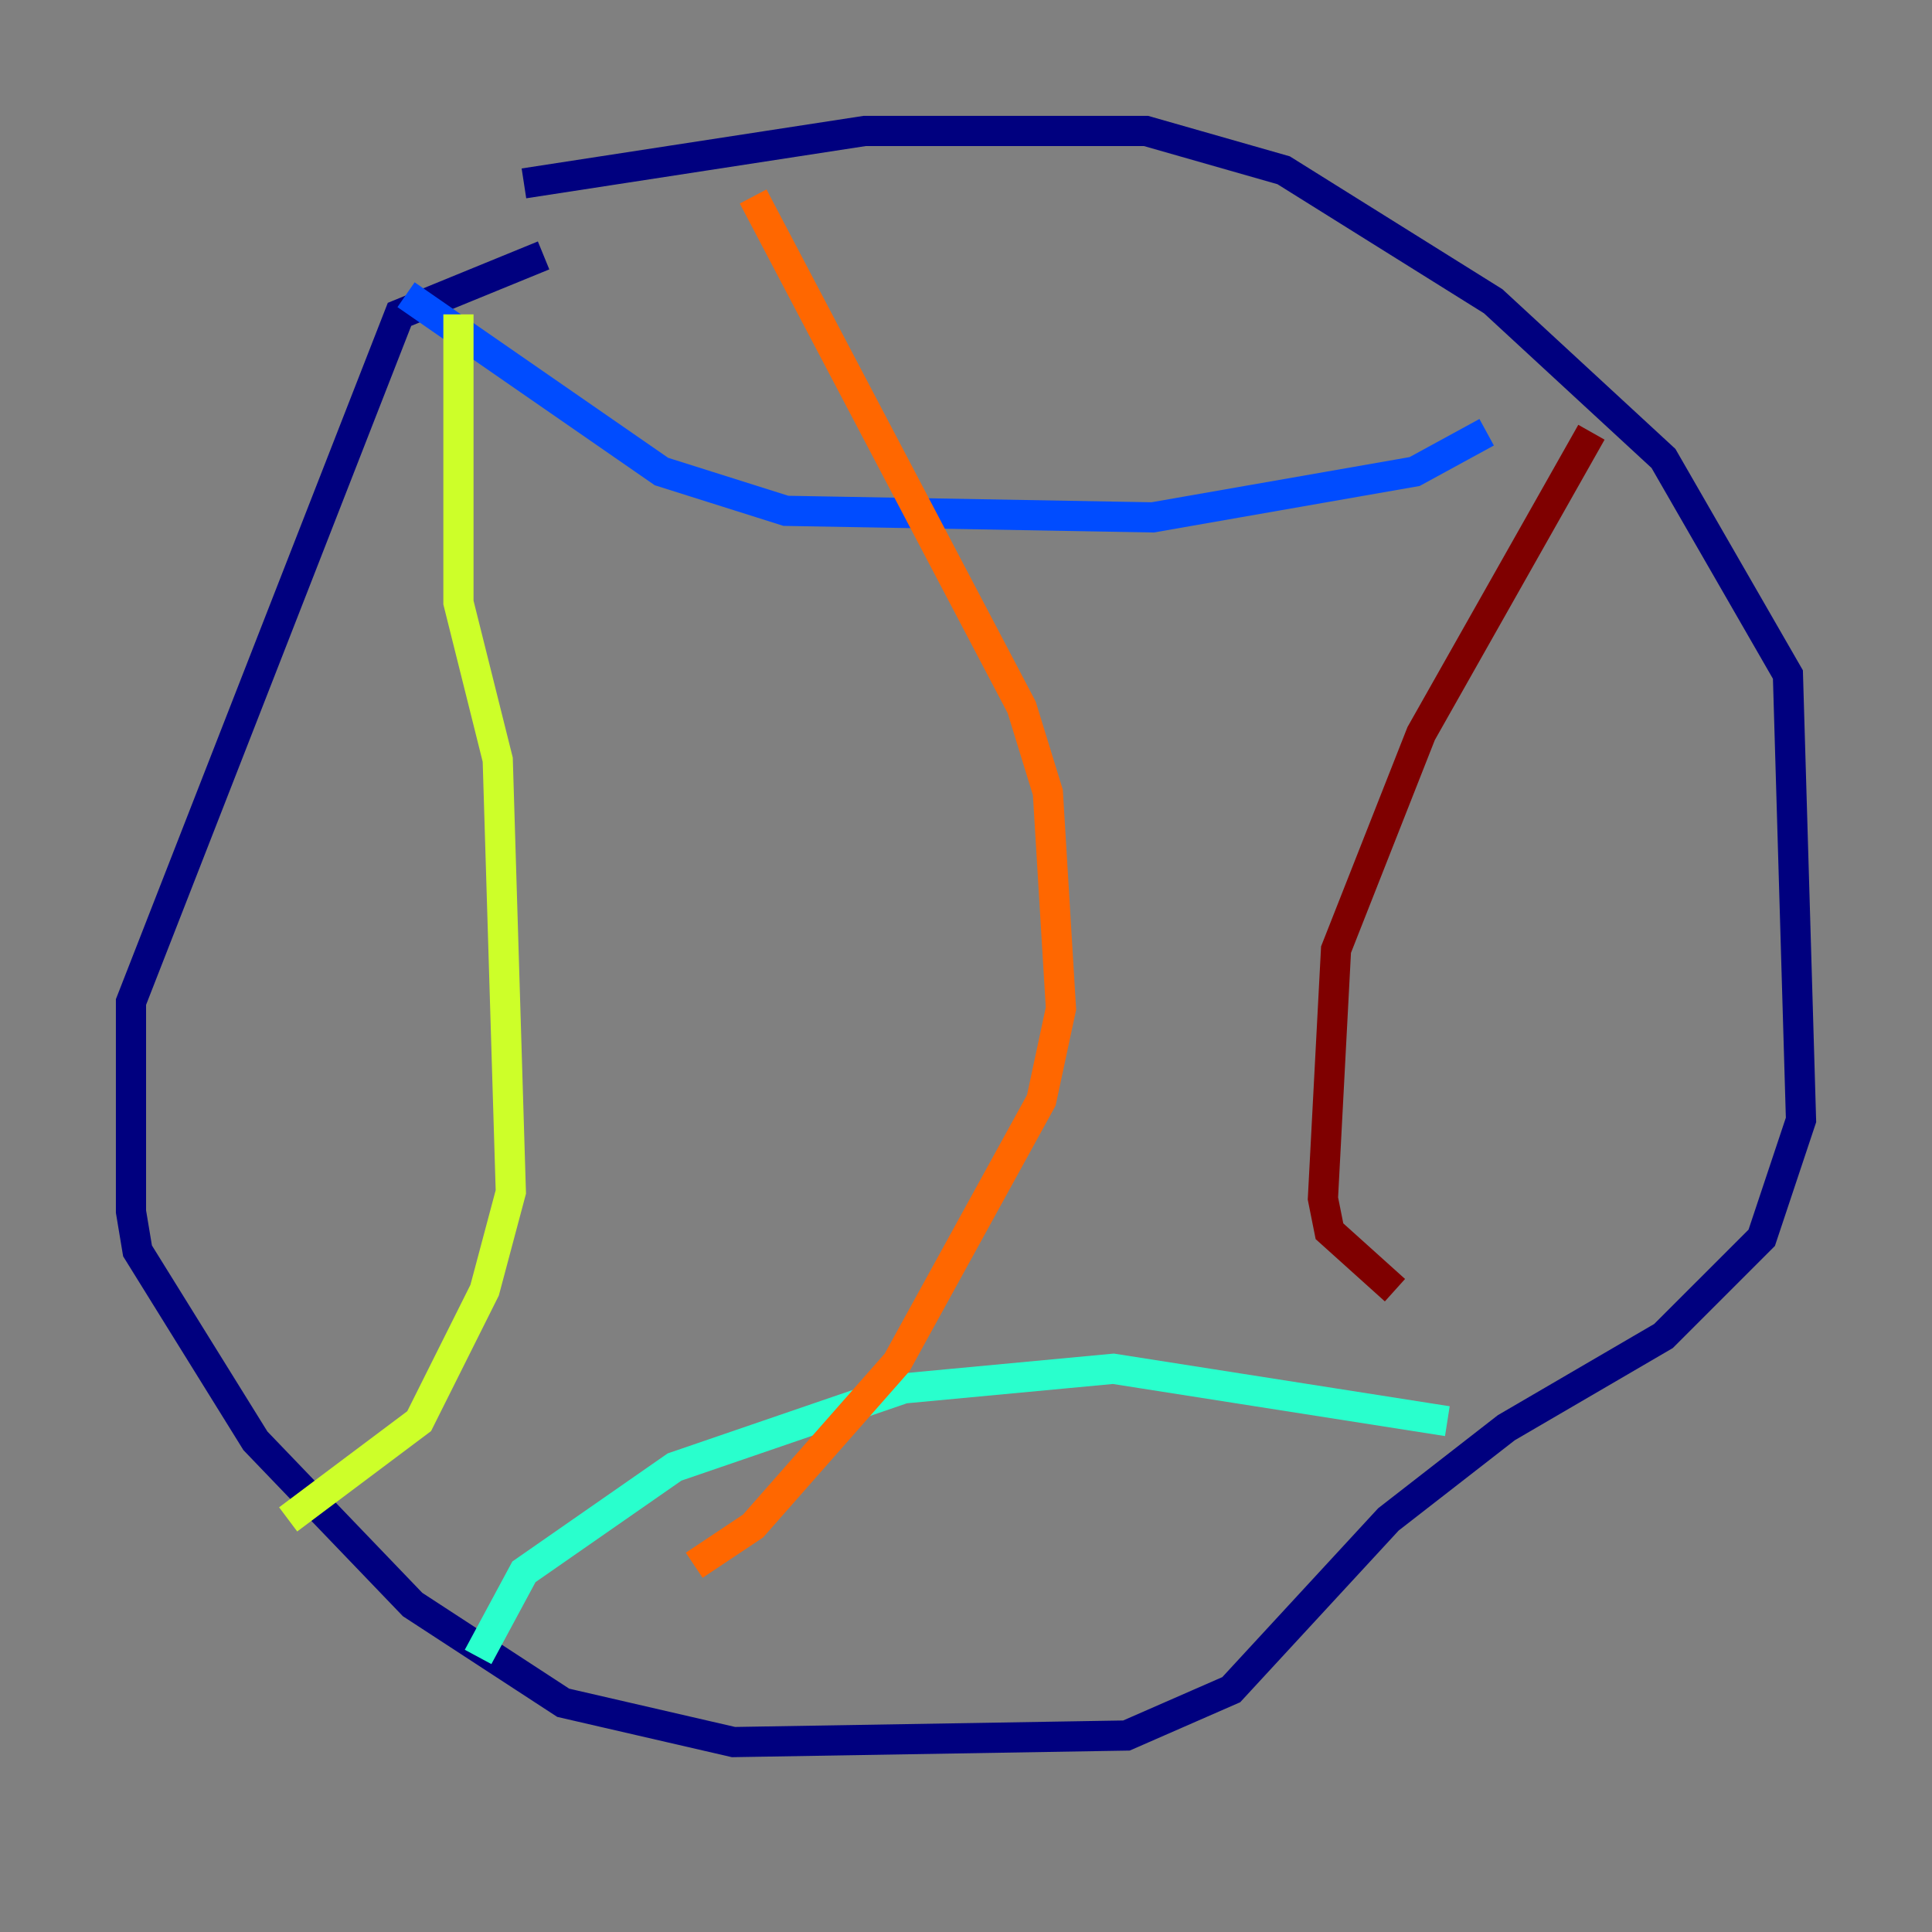 <?xml version="1.0" encoding="utf-8" ?>
<svg baseProfile="tiny" height="128" version="1.2" viewBox="0,0,128,128" width="128" xmlns="http://www.w3.org/2000/svg" xmlns:ev="http://www.w3.org/2001/xml-events" xmlns:xlink="http://www.w3.org/1999/xlink"><rect x="0" y="0" width="128" height="128" fill="#808080" stroke="none"/><defs /><polyline fill="none" points="34.712,12.149 57.275,8.678 75.932,8.678 85.044,11.281 98.929,19.959 110.21,30.373 118.454,44.691 119.322,74.197 116.719,82.007 110.21,88.515 99.797,94.59 91.986,100.664 81.573,111.946 74.63,114.983 48.597,115.417 37.315,112.814 27.336,106.305 16.922,95.458 9.112,82.875 8.678,80.271 8.678,66.386 26.468,20.827 36.014,16.922" stroke="#00007f" stroke-width="2" /><polyline fill="none" points="26.902,19.525 43.824,31.241 52.068,33.844 76.366,34.278 93.722,31.241 98.495,28.637" stroke="#004cff" stroke-width="2" /><polyline fill="none" points="31.675,109.776 34.712,104.136 44.691,97.193 59.878,91.986 73.763,90.685 95.891,94.156" stroke="#29ffcd" stroke-width="2" /><polyline fill="none" points="30.373,20.827 30.373,39.919 32.976,50.332 33.844,78.969 32.108,85.478 27.77,94.156 19.091,100.664" stroke="#cdff29" stroke-width="2" /><polyline fill="none" points="49.898,13.017 67.688,46.861 69.424,52.502 70.291,66.82 68.99,72.895 59.444,90.251 49.898,101.098 45.993,103.702" stroke="#ff6700" stroke-width="2" /><polyline fill="none" points="105.437,28.637 94.156,48.597 88.515,62.915 87.647,79.403 88.081,81.573 92.42,85.478" stroke="#7f0000" stroke-width="2" /></svg>